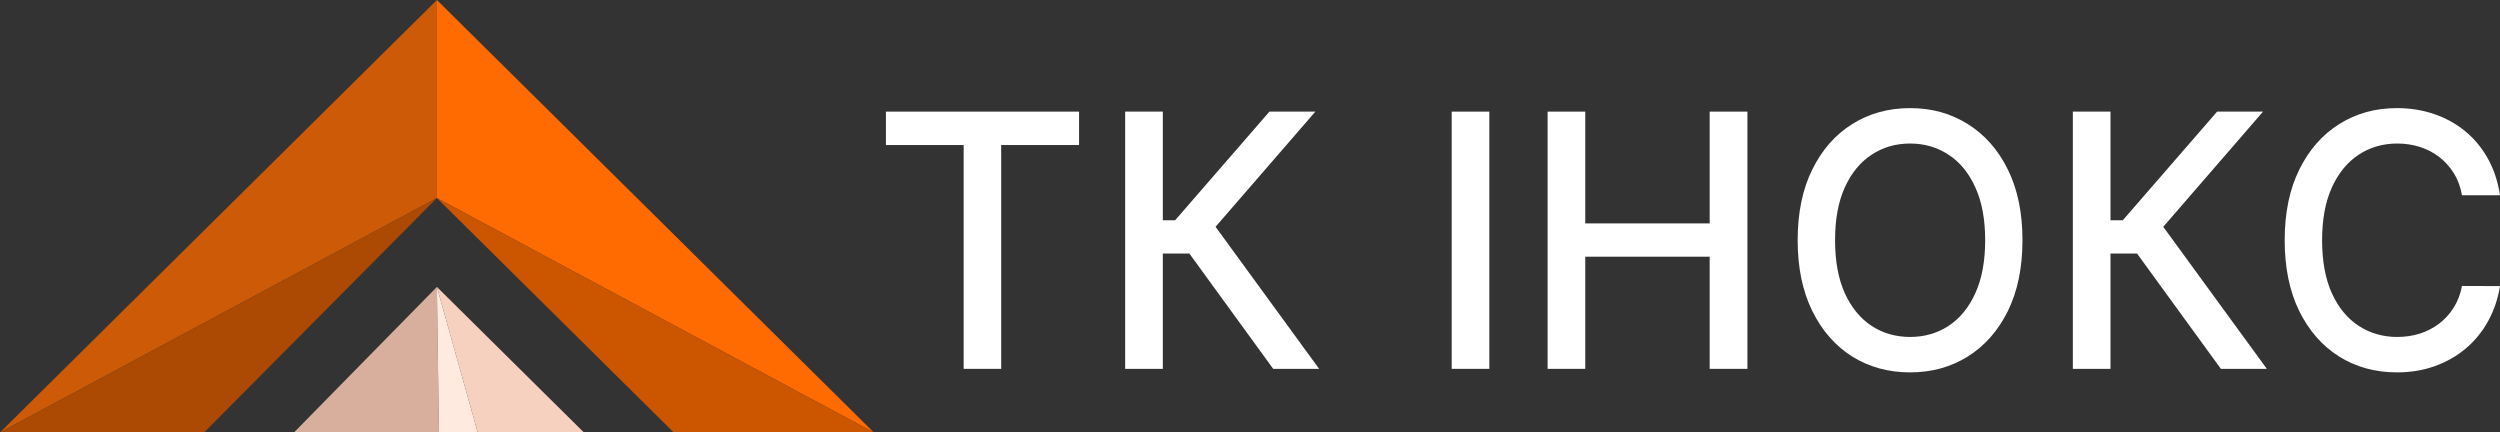 <svg width="185" height="32" viewBox="0 0 185 32" fill="none" xmlns="http://www.w3.org/2000/svg">
<rect x="0" y="0" width="185" height="32" fill="#333333" stroke="none"/>
<path d="M32.33 0L0 32L32.33 14.654V0Z" fill="#CC5A07"/>
<path d="M0 32H15.107L32.33 14.654L0 32Z" fill="#AC4902"/>
<path d="M64.66 32L32.33 0V14.654L64.66 32Z" fill="#FF6B00"/>
<path d="M32.33 14.654L49.855 32H64.66L32.33 14.654Z" fill="#CC5600"/>
<path d="M32.33 21.234L21.755 32H32.481L32.33 21.234Z" fill="#D8AF9C"/>
<path d="M43.208 32L32.33 21.234L35.352 32H43.208Z" fill="#F7D1BF"/>
<path d="M32.33 21.234L32.481 32H35.352L32.33 21.234Z" fill="#FFEADF"/>
<path d="M65.558 10.733V8.26H79.85V10.733H74.088V27.295H71.311V10.733H65.558Z" fill="white"/>
<path d="M94.217 27.295L88.014 18.763H86.048V27.295H83.262V8.26H86.048V16.3H86.959L93.938 8.26H97.337L89.952 16.783L97.617 27.295H94.217Z" fill="white"/>
<path d="M110.211 8.26V27.295H107.425V8.26H110.211Z" fill="white"/>
<path d="M114.523 27.295V8.26H117.309V16.532H126.515V8.26H129.31V27.295H126.515V18.995H117.309V27.295H114.523Z" fill="white"/>
<path d="M149.663 17.778C149.663 19.81 149.302 21.558 148.581 23.02C147.859 24.476 146.87 25.598 145.614 26.384C144.364 27.165 142.942 27.556 141.349 27.556C139.75 27.556 138.323 27.165 137.066 26.384C135.816 25.598 134.83 24.473 134.109 23.011C133.387 21.548 133.027 19.804 133.027 17.778C133.027 15.745 133.387 14.001 134.109 12.545C134.83 11.083 135.816 9.961 137.066 9.18C138.323 8.393 139.75 8 141.349 8C142.942 8 144.364 8.393 145.614 9.18C146.87 9.961 147.859 11.083 148.581 12.545C149.302 14.001 149.663 15.745 149.663 17.778ZM146.903 17.778C146.903 16.229 146.66 14.924 146.173 13.865C145.692 12.799 145.031 11.993 144.189 11.448C143.354 10.897 142.407 10.621 141.349 10.621C140.285 10.621 139.335 10.897 138.5 11.448C137.664 11.993 137.003 12.799 136.516 13.865C136.035 14.924 135.795 16.229 135.795 17.778C135.795 19.327 136.035 20.634 136.516 21.7C137.003 22.76 137.664 23.565 138.5 24.117C139.335 24.662 140.285 24.934 141.349 24.934C142.407 24.934 143.354 24.662 144.189 24.117C145.031 23.565 145.692 22.76 146.173 21.7C146.66 20.634 146.903 19.327 146.903 17.778Z" fill="white"/>
<path d="M164.346 27.295L158.142 18.763H156.176V27.295H153.39V8.26H156.176V16.3H157.087L164.066 8.26H167.465L160.081 16.783L167.745 27.295H164.346Z" fill="white"/>
<path d="M185 14.45H182.187C182.079 13.831 181.877 13.286 181.583 12.815C181.288 12.344 180.927 11.944 180.501 11.616C180.074 11.287 179.596 11.039 179.067 10.872C178.544 10.705 177.988 10.621 177.399 10.621C176.335 10.621 175.382 10.897 174.541 11.448C173.705 12 173.044 12.808 172.557 13.874C172.076 14.94 171.835 16.241 171.835 17.778C171.835 19.327 172.076 20.634 172.557 21.7C173.044 22.766 173.708 23.571 174.55 24.117C175.391 24.662 176.338 24.934 177.39 24.934C177.973 24.934 178.526 24.854 179.049 24.693C179.578 24.526 180.056 24.281 180.483 23.959C180.909 23.636 181.27 23.243 181.565 22.778C181.865 22.307 182.073 21.768 182.187 21.161L185 21.17C184.85 22.106 184.558 22.967 184.125 23.754C183.699 24.535 183.149 25.21 182.475 25.78C181.808 26.344 181.045 26.781 180.185 27.091C179.325 27.401 178.388 27.556 177.372 27.556C175.773 27.556 174.348 27.165 173.098 26.384C171.848 25.598 170.862 24.473 170.14 23.011C169.425 21.548 169.067 19.804 169.067 17.778C169.067 15.745 169.428 14.001 170.149 12.545C170.871 11.083 171.857 9.961 173.107 9.18C174.357 8.393 175.779 8 177.372 8C178.352 8 179.265 8.146 180.113 8.437C180.966 8.722 181.733 9.143 182.412 9.701C183.091 10.252 183.653 10.928 184.098 11.727C184.543 12.52 184.844 13.428 185 14.45Z" fill="white"/>
</svg>
